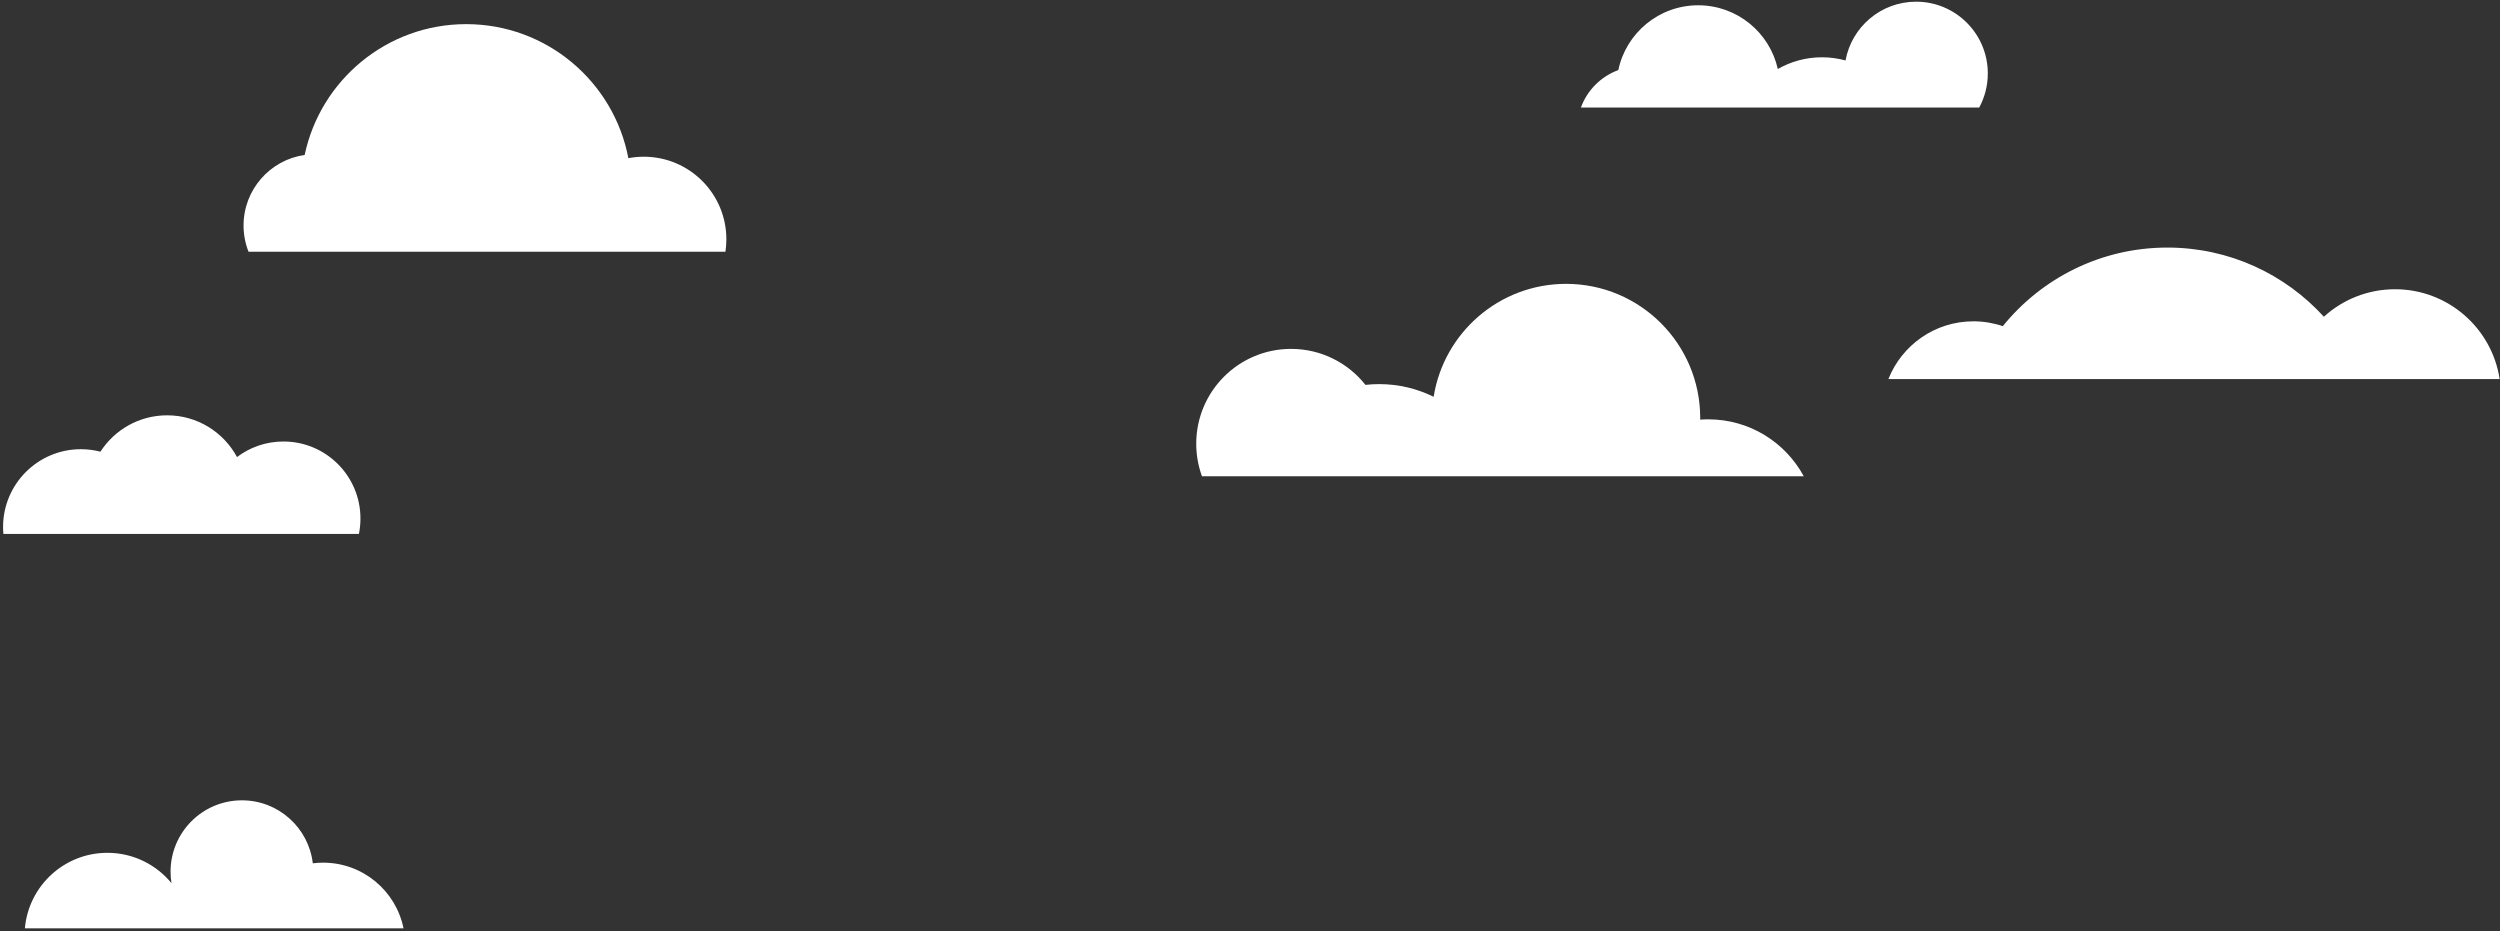 <?xml version="1.0" encoding="UTF-8"?>
<svg width="612px" height="228px" viewBox="0 0 612 228" version="1.1" xmlns="http://www.w3.org/2000/svg" xmlns:xlink="http://www.w3.org/1999/xlink">
    <rect x="0" y="0" width="612" height="228" fill="#333333" stroke="none"/>
    <!-- Generator: Sketch 43.1 (39012) - http://www.bohemiancoding.com/sketch -->
    <title>sky1</title>
    <desc>Created with Sketch.</desc>
    <defs></defs>
    <g id="Page-1" stroke="none" stroke-width="1" fill="none" fill-rule="evenodd">
        <g id="sky1" fill="#FFFFFF">
            <path d="M490.288,79.843 C488.027,79.076 485.604,78.658 483.084,78.658 C473.639,78.658 465.562,84.513 462.282,92.791 L611.912,92.791 C610.021,80.344 599.277,70.807 586.302,70.807 C579.595,70.807 573.486,73.356 568.884,77.538 C559.41,67.134 545.755,60.604 530.574,60.604 C514.303,60.604 499.785,68.109 490.288,79.843" id="Fill-47"></path>
            <path d="M60.844,61.632 C60.056,59.643 59.622,57.476 59.622,55.206 C59.622,46.413 66.126,39.141 74.583,37.931 C78.448,19.64 94.683,5.909 114.125,5.909 C133.848,5.909 150.267,20.034 153.823,38.72 C155.049,38.488 156.312,38.366 157.604,38.366 C168.765,38.366 177.815,47.413 177.815,58.575 C177.815,59.615 177.736,60.636 177.585,61.632 L60.844,61.632" id="Fill-48"></path>
            <path d="M334.262,94.216 C330.01,88.85 323.434,85.407 316.055,85.407 C303.234,85.407 292.839,95.801 292.839,108.622 C292.839,111.419 293.335,114.099 294.24,116.583 L441.555,116.583 C437.068,108.289 428.294,102.654 418.202,102.654 C417.532,102.654 416.868,102.678 416.208,102.728 L416.213,102.322 C416.213,84.188 401.514,69.489 383.381,69.489 C367.01,69.489 353.443,81.467 350.958,97.136 C346.933,95.148 342.403,94.03 337.615,94.03 C336.48,94.03 335.361,94.096 334.262,94.216" id="Fill-49"></path>
            <path d="M387.009,26.316 C388.557,22.073 391.925,18.703 396.167,17.151 C398.062,8.094 406.095,1.293 415.715,1.293 C425.246,1.293 433.215,7.964 435.208,16.893 C438.392,15.067 442.076,14.025 446.008,14.025 C448.009,14.025 449.943,14.295 451.783,14.8 C453.278,6.618 460.442,0.414 469.057,0.414 C478.754,0.414 486.616,8.276 486.616,17.975 C486.616,20.994 485.855,23.835 484.513,26.316 L387.009,26.316" id="Fill-50"></path>
            <path d="M98.782,227.248 C96.924,218.08 88.822,211.179 79.103,211.179 C78.247,211.179 77.401,211.234 76.573,211.338 C75.557,202.656 68.177,195.919 59.224,195.919 C49.575,195.919 41.754,203.74 41.754,213.388 C41.754,214.345 41.831,215.284 41.98,216.199 C38.261,211.663 32.614,208.77 26.291,208.77 C15.698,208.77 7.003,216.892 6.091,227.248 L98.782,227.248" id="Fill-51"></path>
            <path d="M19.797,109.965 C21.45,109.965 23.056,110.176 24.585,110.572 C28.042,105.215 34.065,101.669 40.915,101.669 C48.311,101.669 54.741,105.804 58.02,111.889 C61.181,109.497 65.117,108.079 69.386,108.079 C79.799,108.079 88.239,116.521 88.239,126.934 C88.239,128.223 88.112,129.483 87.864,130.7 L0.829,130.7 C0.779,130.142 0.752,129.578 0.752,129.008 C0.752,118.492 9.279,109.965 19.797,109.965" id="Fill-52"></path>
        </g>
    </g>
</svg>